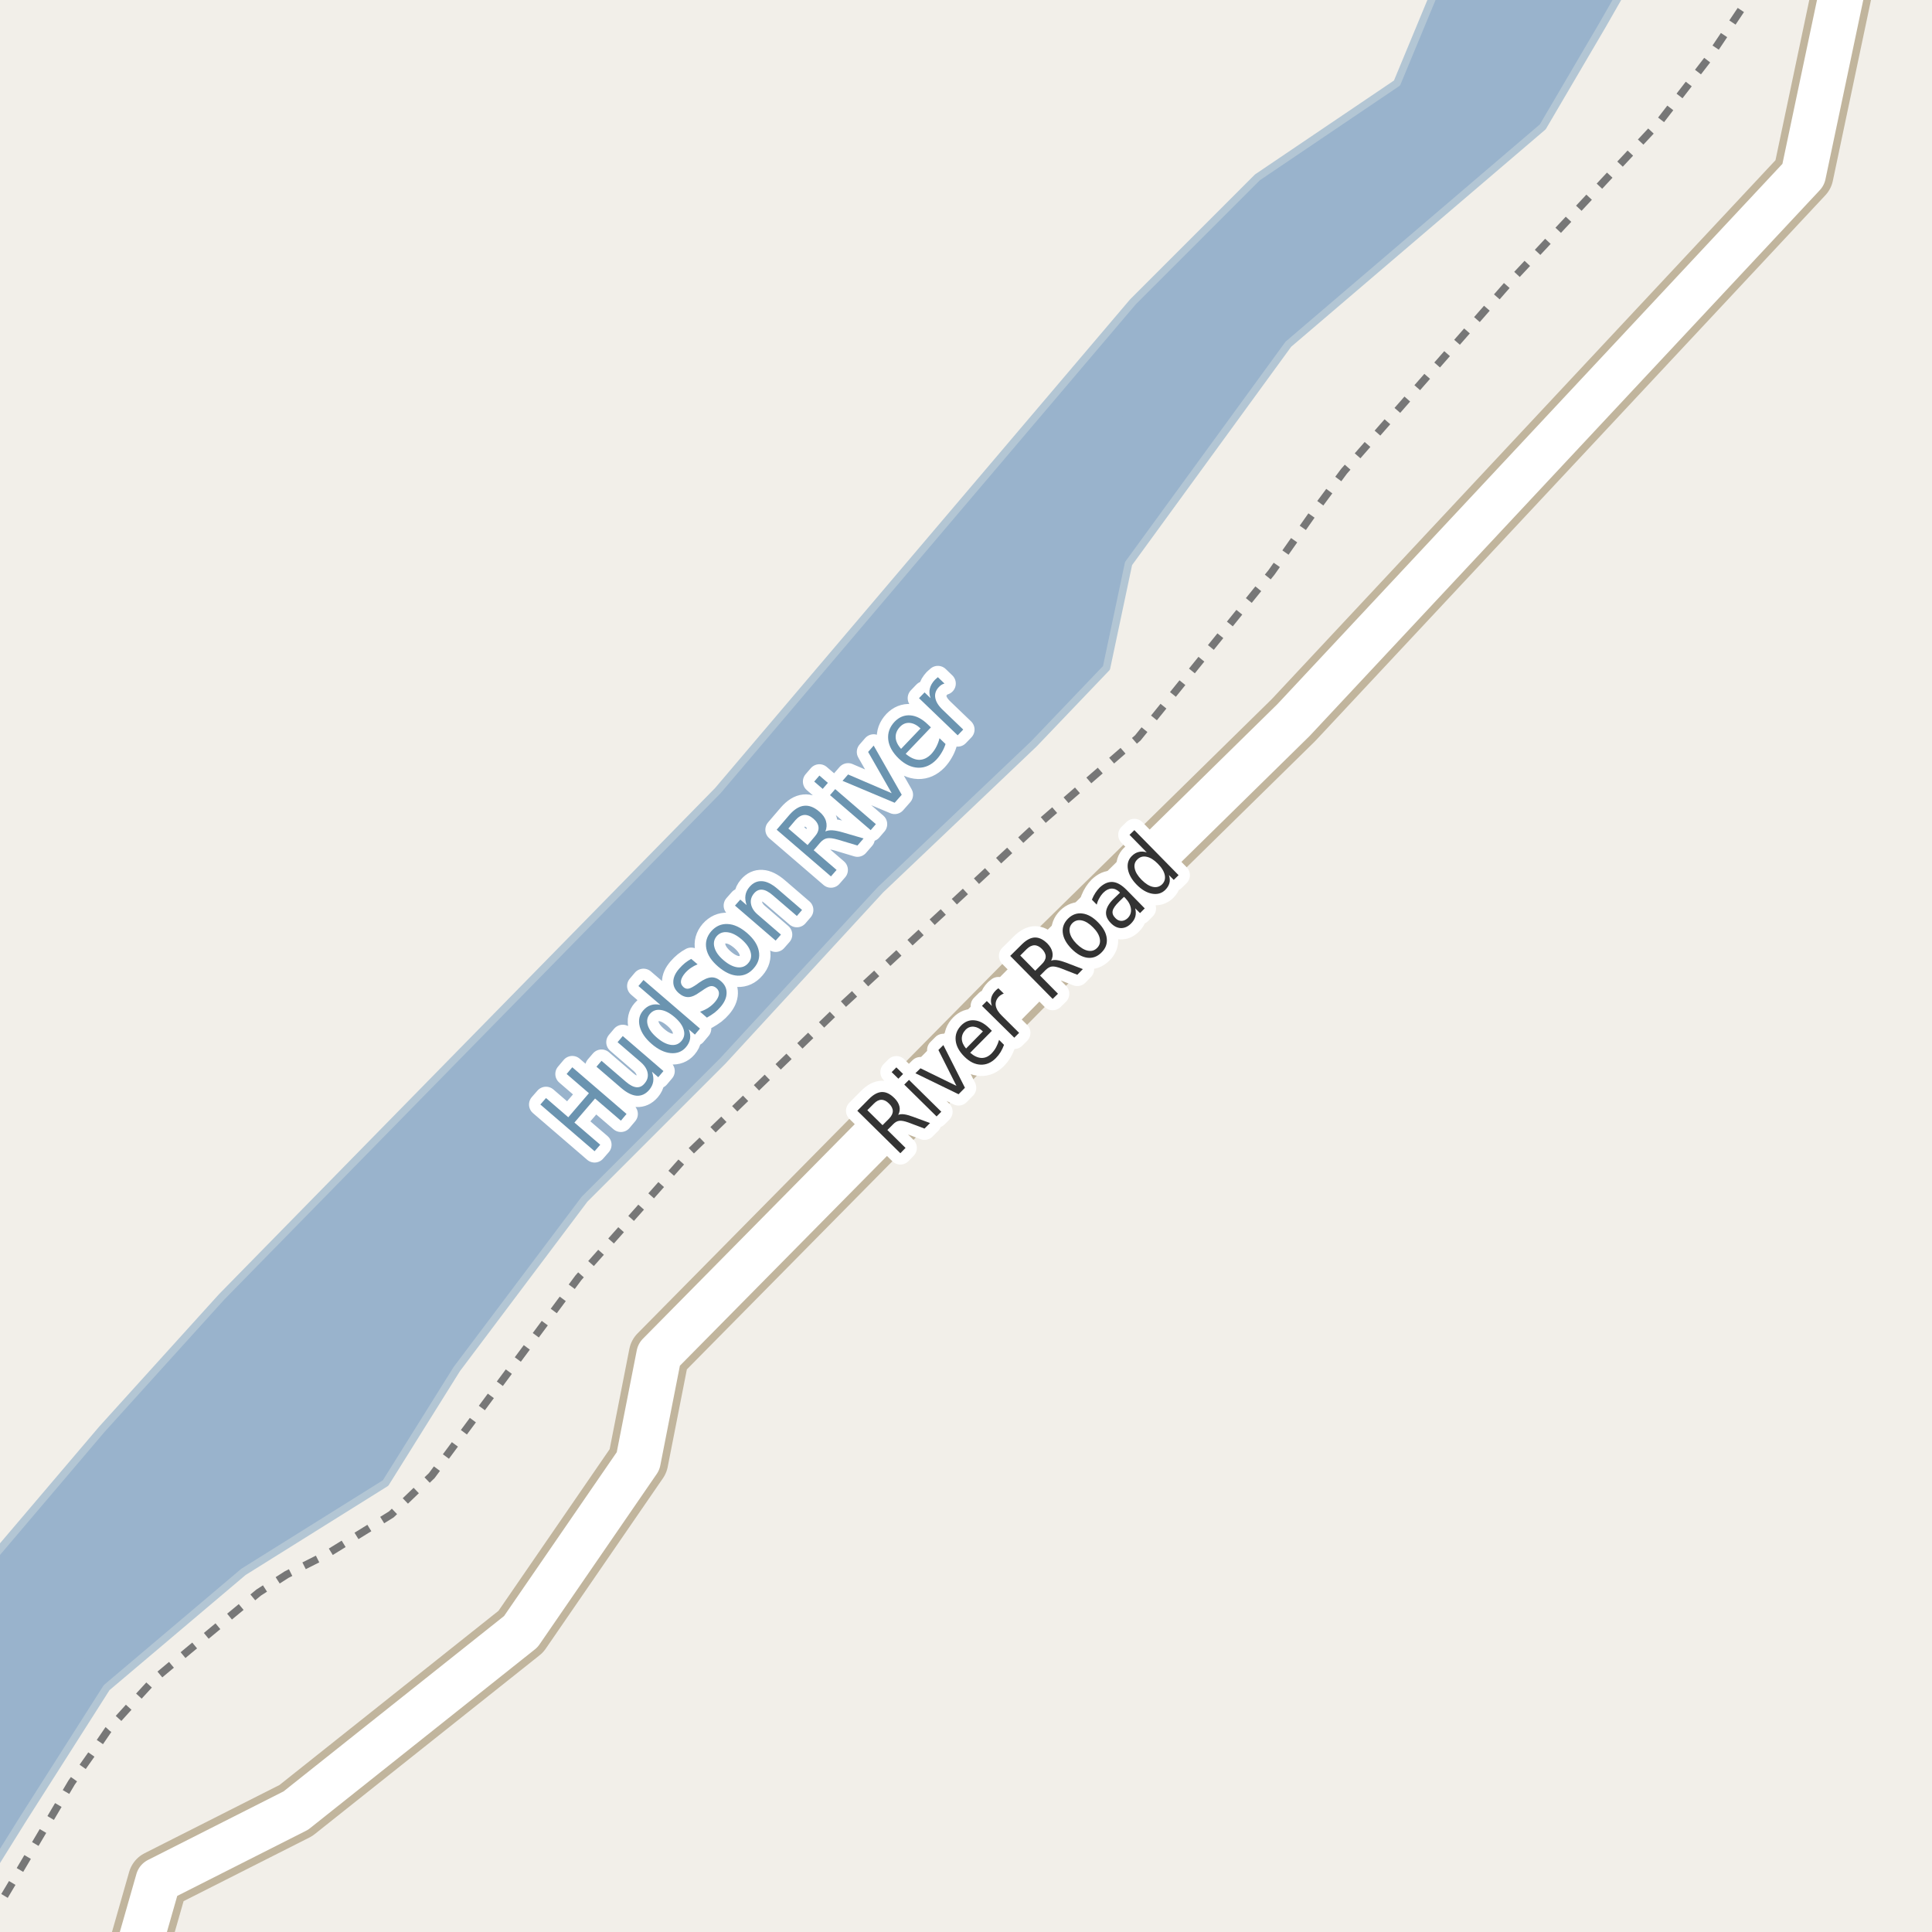 <?xml version="1.0" encoding="UTF-8"?>
<svg xmlns="http://www.w3.org/2000/svg" xmlns:xlink="http://www.w3.org/1999/xlink" width="256pt" height="256pt" viewBox="0 0 256 256" version="1.1">
<g id="surface2">
<rect x="0" y="0" width="256" height="256" style="fill:rgb(94.902%,93.725%,91.373%);fill-opacity:1;stroke:none;"/>
<path style=" stroke:none;fill-rule:evenodd;fill:rgb(60%,70.196%,80%);fill-opacity:1;" d="M -4 -4 L -4 259 L -4 252.34 L 2.977 241.145 L 14.129 223.621 L 32.25 208.289 L 51.09 196.512 L 60.527 181.406 L 77.453 158.902 L 95.773 140.582 L 116.68 117.883 L 136.992 98.566 L 146.613 88.5 L 149.539 74.672 L 170.711 45.613 L 204.426 16.809 L 212.301 3.387 L 216.527 -4 L 259 -4 L 259 259 L 259 -4 L 191.336 -4 L 185.113 11 L 166.613 23.5 L 150.113 40.004 L 95.121 104.758 L 29.379 171.832 L 13.527 189.352 L -0.652 206.035 L -4 213.191 L -4 259 Z M -4 -4 "/>
<path style="fill:none;stroke-width:1;stroke-linecap:round;stroke-linejoin:round;stroke:rgb(70.196%,77.647%,83.137%);stroke-opacity:1;stroke-miterlimit:10;" d="M -4 -4 L -4 259 L -4 252.34 L 2.977 241.145 L 14.129 223.621 L 32.25 208.289 L 51.09 196.512 L 60.527 181.406 L 77.453 158.902 L 95.773 140.582 L 116.68 117.883 L 136.992 98.566 L 146.613 88.5 L 149.539 74.672 L 170.711 45.613 L 204.426 16.809 L 212.301 3.387 L 216.527 -4 L 259 -4 L 259 259 L 259 -4 L 191.336 -4 L 185.113 11 L 166.613 23.5 L 150.113 40.004 L 95.121 104.758 L 29.379 171.832 L 13.527 189.352 L -0.652 206.035 L -4 213.191 L -4 259 L -4 -4 "/>
<path style="fill:none;stroke-width:6;stroke-linecap:round;stroke-linejoin:round;stroke:rgb(60%,70.196%,80%);stroke-opacity:1;stroke-miterlimit:10;" d="M -7 246.688 L 0.234 233.336 L 10.23 215.336 L 36.23 191.336 L 73.23 151.336 L 116.234 101.332 L 139.23 77.336 L 156.234 48.336 L 173.23 32.336 L 191.23 14.336 L 205.184 -7 "/>
<path style="fill:none;stroke-width:1;stroke-linecap:butt;stroke-linejoin:round;stroke:rgb(46.667%,46.667%,46.667%);stroke-opacity:1;stroke-dasharray:2,2;stroke-miterlimit:10;" d="M 232.895 -2 L 226.289 7.867 L 219.895 16.148 L 199.945 37.5 L 178.082 62.457 L 174.465 67.332 L 168.48 75.848 L 150.77 97.773 L 136.527 110.145 L 125.332 120.523 L 110.773 133.961 L 91.516 152.566 L 76.637 169.316 L 57.211 195.523 L 51.852 200.668 L 49.234 202.289 L 43.16 206.031 L 37.969 208.648 L 34.273 211.023 L 30.031 214.527 L 24.969 218.715 L 20.543 222.414 L 17.457 225.77 L 14.34 229.211 L 12.168 232.395 L 9.48 236.207 L 2.125 248.66 L -2 255.566 "/>
<path style="fill:none;stroke-width:8;stroke-linecap:round;stroke-linejoin:round;stroke:rgb(75.686%,70.98%,61.569%);stroke-opacity:1;stroke-miterlimit:10;" d="M 16.711 264 L 20.961 249.133 L 39.203 239.906 L 69.012 216.199 L 84.547 193.609 L 87.32 179.5 L 136.863 129.32 L 171.395 95.414 L 238.945 23.145 L 245.332 -7.137 L 246.141 -9 "/>
<path style="fill:none;stroke-width:6;stroke-linecap:round;stroke-linejoin:round;stroke:rgb(100%,100%,100%);stroke-opacity:1;stroke-miterlimit:10;" d="M 16.711 264 L 20.961 249.133 L 39.203 239.906 L 69.012 216.199 L 84.547 193.609 L 87.32 179.5 L 136.863 129.32 L 171.395 95.414 L 238.945 23.145 L 245.332 -7.137 L 246.141 -9 "/>
<path style="fill:none;stroke-width:3;stroke-linecap:round;stroke-linejoin:round;stroke:rgb(100%,100%,100%);stroke-opacity:1;stroke-miterlimit:10;" d="M 119.02 147.73 C 119.215 147.637 119.477 147.613 119.801 147.652 C 120.121 147.695 120.52 147.805 120.988 147.98 L 123.238 148.809 L 122.504 149.543 L 120.395 148.746 C 119.852 148.551 119.441 148.473 119.16 148.512 C 118.879 148.543 118.605 148.699 118.332 148.98 L 117.582 149.73 L 119.988 152.105 L 119.301 152.809 L 113.598 147.184 L 115.145 145.621 C 115.73 145.027 116.297 144.723 116.848 144.699 C 117.402 144.68 117.953 144.945 118.504 145.496 C 118.855 145.84 119.082 146.207 119.176 146.59 C 119.27 146.965 119.215 147.348 119.02 147.73 Z M 114.926 147.105 L 116.941 149.09 L 117.801 148.23 C 118.137 147.887 118.301 147.551 118.301 147.215 C 118.293 146.871 118.121 146.539 117.785 146.215 C 117.453 145.883 117.121 145.723 116.785 145.73 C 116.453 145.73 116.121 145.902 115.785 146.246 Z M 119.82 143.715 L 120.445 143.09 L 124.727 147.309 L 124.102 147.934 Z M 118.148 142.059 L 118.773 141.434 L 119.664 142.309 L 119.039 142.934 Z M 121.297 142.211 L 121.969 141.555 L 126.734 143.883 L 124.344 139.133 L 125 138.477 L 127.859 144.133 L 127.016 144.992 Z M 131.086 136.246 L 131.43 136.59 L 128.555 139.496 C 129.066 139.934 129.562 140.164 130.055 140.184 C 130.543 140.195 130.992 139.992 131.398 139.574 C 131.637 139.324 131.836 139.055 131.992 138.762 C 132.148 138.473 132.277 138.148 132.383 137.793 L 133.039 138.449 C 132.914 138.785 132.762 139.102 132.586 139.402 C 132.406 139.695 132.199 139.961 131.961 140.199 C 131.355 140.816 130.68 141.105 129.93 141.074 C 129.18 141.043 128.469 140.691 127.789 140.012 C 127.094 139.324 126.707 138.613 126.633 137.871 C 126.551 137.121 126.797 136.457 127.367 135.871 C 127.879 135.352 128.469 135.129 129.133 135.199 C 129.797 135.262 130.449 135.613 131.086 136.246 Z M 130.242 136.668 C 129.844 136.293 129.445 136.086 129.039 136.043 C 128.625 136.004 128.266 136.133 127.961 136.434 C 127.609 136.801 127.438 137.199 127.445 137.637 C 127.457 138.074 127.645 138.508 128.008 138.934 Z M 133.008 131.656 C 132.895 131.688 132.785 131.742 132.68 131.812 C 132.566 131.875 132.461 131.953 132.367 132.047 C 132.016 132.414 131.875 132.82 131.945 133.266 C 132.02 133.703 132.301 134.156 132.789 134.625 L 135.039 136.859 L 134.398 137.5 L 130.117 133.281 L 130.758 132.641 L 131.43 133.297 C 131.297 132.902 131.27 132.539 131.352 132.203 C 131.438 131.871 131.629 131.555 131.93 131.25 C 131.984 131.199 132.035 131.152 132.086 131.109 C 132.141 131.059 132.207 131.008 132.289 130.953 Z M 139.281 127.301 C 139.477 127.207 139.738 127.184 140.062 127.223 C 140.383 127.266 140.781 127.375 141.25 127.551 L 143.484 128.41 L 142.75 129.16 L 140.641 128.332 C 140.086 128.125 139.672 128.035 139.391 128.066 C 139.117 128.098 138.844 128.25 138.562 128.52 L 137.812 129.27 L 140.188 131.676 L 139.484 132.363 L 133.859 126.66 L 135.422 125.113 C 136.016 124.531 136.59 124.234 137.141 124.223 C 137.695 124.215 138.246 124.484 138.797 125.035 C 139.141 125.391 139.352 125.762 139.438 126.145 C 139.531 126.531 139.477 126.918 139.281 127.301 Z M 135.188 126.613 L 137.172 128.629 L 138.031 127.77 C 138.375 127.438 138.555 127.105 138.562 126.77 C 138.562 126.426 138.402 126.09 138.078 125.754 C 137.746 125.422 137.414 125.254 137.078 125.254 C 136.734 125.254 136.391 125.422 136.047 125.754 Z M 142.105 122.309 C 141.773 122.645 141.652 123.055 141.746 123.543 C 141.84 124.035 142.137 124.535 142.637 125.043 C 143.148 125.555 143.645 125.863 144.121 125.965 C 144.609 126.07 145.02 125.957 145.355 125.621 C 145.699 125.289 145.824 124.879 145.73 124.387 C 145.645 123.898 145.348 123.398 144.84 122.887 C 144.34 122.379 143.844 122.07 143.355 121.965 C 142.867 121.863 142.449 121.977 142.105 122.309 Z M 141.527 121.715 C 142.082 121.176 142.711 120.949 143.418 121.043 C 144.125 121.129 144.824 121.523 145.512 122.23 C 146.199 122.93 146.578 123.633 146.652 124.34 C 146.734 125.051 146.5 125.676 145.949 126.215 C 145.395 126.77 144.766 126.996 144.059 126.902 C 143.352 126.801 142.652 126.398 141.965 125.699 C 141.277 124.992 140.898 124.289 140.824 123.59 C 140.742 122.895 140.977 122.27 141.527 121.715 Z M 148.293 119.461 C 147.785 119.961 147.496 120.375 147.434 120.695 C 147.363 121.02 147.48 121.336 147.793 121.648 C 148.031 121.898 148.297 122.023 148.59 122.023 C 148.879 122.023 149.156 121.906 149.418 121.664 C 149.77 121.312 149.918 120.895 149.855 120.414 C 149.793 119.926 149.543 119.453 149.105 118.992 L 148.934 118.836 Z M 149.277 117.914 L 151.684 120.367 L 151.059 120.992 L 150.418 120.352 C 150.52 120.758 150.527 121.129 150.434 121.461 C 150.34 121.797 150.137 122.113 149.824 122.414 C 149.426 122.801 148.988 122.988 148.512 122.977 C 148.043 122.957 147.605 122.738 147.199 122.32 C 146.723 121.844 146.508 121.344 146.559 120.82 C 146.613 120.289 146.926 119.738 147.496 119.164 L 148.402 118.289 L 148.34 118.211 C 148.016 117.891 147.668 117.734 147.293 117.742 C 146.918 117.754 146.559 117.93 146.215 118.273 C 145.996 118.492 145.816 118.738 145.668 119.008 C 145.512 119.27 145.398 119.555 145.324 119.867 L 144.684 119.211 C 144.82 118.867 144.973 118.57 145.137 118.32 C 145.305 118.062 145.492 117.828 145.699 117.617 C 146.262 117.078 146.84 116.828 147.434 116.867 C 148.016 116.91 148.629 117.258 149.277 117.914 Z M 151.949 112.949 L 149.668 110.621 L 150.309 109.996 L 156.168 115.965 L 155.527 116.59 L 154.887 115.949 C 155.02 116.348 155.043 116.707 154.949 117.027 C 154.863 117.34 154.684 117.637 154.402 117.918 C 153.934 118.379 153.348 118.543 152.652 118.418 C 151.957 118.293 151.273 117.895 150.605 117.215 C 149.949 116.539 149.566 115.852 149.449 115.152 C 149.336 114.457 149.512 113.879 149.98 113.418 C 150.262 113.137 150.57 112.961 150.902 112.887 C 151.227 112.805 151.574 112.824 151.949 112.949 Z M 151.262 116.574 C 151.785 117.098 152.277 117.41 152.746 117.512 C 153.223 117.617 153.637 117.508 153.98 117.184 C 154.312 116.852 154.434 116.445 154.34 115.965 C 154.246 115.477 153.938 114.973 153.418 114.449 C 152.906 113.93 152.41 113.621 151.934 113.527 C 151.457 113.426 151.051 113.539 150.715 113.871 C 150.371 114.195 150.254 114.598 150.355 115.074 C 150.449 115.555 150.754 116.055 151.262 116.574 Z M 151.262 116.574 "/>
<path style=" stroke:none;fill-rule:evenodd;fill:rgb(20%,20%,20%);fill-opacity:1;" d="M 119.02 147.73 C 119.215 147.637 119.477 147.613 119.801 147.652 C 120.121 147.695 120.52 147.805 120.988 147.98 L 123.238 148.809 L 122.504 149.543 L 120.395 148.746 C 119.852 148.551 119.441 148.473 119.16 148.512 C 118.879 148.543 118.605 148.699 118.332 148.98 L 117.582 149.73 L 119.988 152.105 L 119.301 152.809 L 113.598 147.184 L 115.145 145.621 C 115.73 145.027 116.297 144.723 116.848 144.699 C 117.402 144.68 117.953 144.945 118.504 145.496 C 118.855 145.84 119.082 146.207 119.176 146.59 C 119.27 146.965 119.215 147.348 119.02 147.73 Z M 114.926 147.105 L 116.941 149.09 L 117.801 148.23 C 118.137 147.887 118.301 147.551 118.301 147.215 C 118.293 146.871 118.121 146.539 117.785 146.215 C 117.453 145.883 117.121 145.723 116.785 145.73 C 116.453 145.73 116.121 145.902 115.785 146.246 Z M 119.82 143.715 L 120.445 143.09 L 124.727 147.309 L 124.102 147.934 Z M 118.148 142.059 L 118.773 141.434 L 119.664 142.309 L 119.039 142.934 Z M 121.297 142.211 L 121.969 141.555 L 126.734 143.883 L 124.344 139.133 L 125 138.477 L 127.859 144.133 L 127.016 144.992 Z M 131.086 136.246 L 131.43 136.59 L 128.555 139.496 C 129.066 139.934 129.562 140.164 130.055 140.184 C 130.543 140.195 130.992 139.992 131.398 139.574 C 131.637 139.324 131.836 139.055 131.992 138.762 C 132.148 138.473 132.277 138.148 132.383 137.793 L 133.039 138.449 C 132.914 138.785 132.762 139.102 132.586 139.402 C 132.406 139.695 132.199 139.961 131.961 140.199 C 131.355 140.816 130.68 141.105 129.93 141.074 C 129.18 141.043 128.469 140.691 127.789 140.012 C 127.094 139.324 126.707 138.613 126.633 137.871 C 126.551 137.121 126.797 136.457 127.367 135.871 C 127.879 135.352 128.469 135.129 129.133 135.199 C 129.797 135.262 130.449 135.613 131.086 136.246 Z M 130.242 136.668 C 129.844 136.293 129.445 136.086 129.039 136.043 C 128.625 136.004 128.266 136.133 127.961 136.434 C 127.609 136.801 127.438 137.199 127.445 137.637 C 127.457 138.074 127.645 138.508 128.008 138.934 Z M 133.008 131.656 C 132.895 131.688 132.785 131.742 132.68 131.812 C 132.566 131.875 132.461 131.953 132.367 132.047 C 132.016 132.414 131.875 132.82 131.945 133.266 C 132.02 133.703 132.301 134.156 132.789 134.625 L 135.039 136.859 L 134.398 137.5 L 130.117 133.281 L 130.758 132.641 L 131.43 133.297 C 131.297 132.902 131.27 132.539 131.352 132.203 C 131.438 131.871 131.629 131.555 131.93 131.25 C 131.984 131.199 132.035 131.152 132.086 131.109 C 132.141 131.059 132.207 131.008 132.289 130.953 Z M 139.281 127.301 C 139.477 127.207 139.738 127.184 140.062 127.223 C 140.383 127.266 140.781 127.375 141.25 127.551 L 143.484 128.41 L 142.75 129.16 L 140.641 128.332 C 140.086 128.125 139.672 128.035 139.391 128.066 C 139.117 128.098 138.844 128.25 138.562 128.52 L 137.812 129.27 L 140.188 131.676 L 139.484 132.363 L 133.859 126.66 L 135.422 125.113 C 136.016 124.531 136.59 124.234 137.141 124.223 C 137.695 124.215 138.246 124.484 138.797 125.035 C 139.141 125.391 139.352 125.762 139.438 126.145 C 139.531 126.531 139.477 126.918 139.281 127.301 Z M 135.188 126.613 L 137.172 128.629 L 138.031 127.77 C 138.375 127.438 138.555 127.105 138.562 126.77 C 138.562 126.426 138.402 126.09 138.078 125.754 C 137.746 125.422 137.414 125.254 137.078 125.254 C 136.734 125.254 136.391 125.422 136.047 125.754 Z M 142.105 122.309 C 141.773 122.645 141.652 123.055 141.746 123.543 C 141.84 124.035 142.137 124.535 142.637 125.043 C 143.148 125.555 143.645 125.863 144.121 125.965 C 144.609 126.07 145.02 125.957 145.355 125.621 C 145.699 125.289 145.824 124.879 145.73 124.387 C 145.645 123.898 145.348 123.398 144.84 122.887 C 144.34 122.379 143.844 122.07 143.355 121.965 C 142.867 121.863 142.449 121.977 142.105 122.309 Z M 141.527 121.715 C 142.082 121.176 142.711 120.949 143.418 121.043 C 144.125 121.129 144.824 121.523 145.512 122.23 C 146.199 122.93 146.578 123.633 146.652 124.34 C 146.734 125.051 146.5 125.676 145.949 126.215 C 145.395 126.77 144.766 126.996 144.059 126.902 C 143.352 126.801 142.652 126.398 141.965 125.699 C 141.277 124.992 140.898 124.289 140.824 123.59 C 140.742 122.895 140.977 122.27 141.527 121.715 Z M 148.293 119.461 C 147.785 119.961 147.496 120.375 147.434 120.695 C 147.363 121.02 147.48 121.336 147.793 121.648 C 148.031 121.898 148.297 122.023 148.59 122.023 C 148.879 122.023 149.156 121.906 149.418 121.664 C 149.77 121.312 149.918 120.895 149.855 120.414 C 149.793 119.926 149.543 119.453 149.105 118.992 L 148.934 118.836 Z M 149.277 117.914 L 151.684 120.367 L 151.059 120.992 L 150.418 120.352 C 150.52 120.758 150.527 121.129 150.434 121.461 C 150.34 121.797 150.137 122.113 149.824 122.414 C 149.426 122.801 148.988 122.988 148.512 122.977 C 148.043 122.957 147.605 122.738 147.199 122.32 C 146.723 121.844 146.508 121.344 146.559 120.82 C 146.613 120.289 146.926 119.738 147.496 119.164 L 148.402 118.289 L 148.34 118.211 C 148.016 117.891 147.668 117.734 147.293 117.742 C 146.918 117.754 146.559 117.93 146.215 118.273 C 145.996 118.492 145.816 118.738 145.668 119.008 C 145.512 119.27 145.398 119.555 145.324 119.867 L 144.684 119.211 C 144.82 118.867 144.973 118.57 145.137 118.32 C 145.305 118.062 145.492 117.828 145.699 117.617 C 146.262 117.078 146.84 116.828 147.434 116.867 C 148.016 116.91 148.629 117.258 149.277 117.914 Z M 151.949 112.949 L 149.668 110.621 L 150.309 109.996 L 156.168 115.965 L 155.527 116.59 L 154.887 115.949 C 155.02 116.348 155.043 116.707 154.949 117.027 C 154.863 117.34 154.684 117.637 154.402 117.918 C 153.934 118.379 153.348 118.543 152.652 118.418 C 151.957 118.293 151.273 117.895 150.605 117.215 C 149.949 116.539 149.566 115.852 149.449 115.152 C 149.336 114.457 149.512 113.879 149.98 113.418 C 150.262 113.137 150.57 112.961 150.902 112.887 C 151.227 112.805 151.574 112.824 151.949 112.949 Z M 151.262 116.574 C 151.785 117.098 152.277 117.41 152.746 117.512 C 153.223 117.617 153.637 117.508 153.98 117.184 C 154.312 116.852 154.434 116.445 154.34 115.965 C 154.246 115.477 153.938 114.973 153.418 114.449 C 152.906 113.93 152.41 113.621 151.934 113.527 C 151.457 113.426 151.051 113.539 150.715 113.871 C 150.371 114.195 150.254 114.598 150.355 115.074 C 150.449 115.555 150.754 116.055 151.262 116.574 Z M 151.262 116.574 "/>
<path style="fill:none;stroke-width:3;stroke-linecap:round;stroke-linejoin:round;stroke:rgb(100%,100%,100%);stroke-opacity:1;stroke-miterlimit:10;" d="M 71.598 146.355 L 72.348 145.496 L 75.301 148.043 L 78.035 144.855 L 75.082 142.309 L 75.832 141.418 L 83.02 147.605 L 82.27 148.496 L 78.848 145.559 L 76.113 148.746 L 79.535 151.684 L 78.785 152.543 Z M 82.301 144.156 L 79.035 141.344 L 79.707 140.562 L 82.941 143.344 C 83.453 143.781 83.91 144.023 84.316 144.062 C 84.73 144.105 85.09 143.945 85.395 143.578 C 85.77 143.152 85.91 142.684 85.816 142.172 C 85.723 141.664 85.414 141.184 84.895 140.734 L 81.832 138.094 L 82.52 137.281 L 87.91 141.922 L 87.223 142.734 L 86.395 142.016 C 86.559 142.496 86.613 142.934 86.551 143.328 C 86.488 143.715 86.309 144.078 86.02 144.422 C 85.539 144.977 84.98 145.23 84.348 145.188 C 83.723 145.137 83.043 144.793 82.301 144.156 Z M 80.629 139.234 Z M 87.5 133.152 L 84.594 130.652 L 85.266 129.855 L 92.75 136.293 L 92.078 137.09 L 91.266 136.402 C 91.441 136.84 91.5 137.258 91.438 137.652 C 91.375 138.039 91.188 138.414 90.875 138.777 C 90.363 139.363 89.691 139.617 88.859 139.543 C 88.027 139.461 87.188 139.055 86.344 138.324 C 85.5 137.598 84.977 136.824 84.766 136.012 C 84.559 135.191 84.711 134.488 85.219 133.902 C 85.531 133.539 85.875 133.301 86.25 133.184 C 86.617 133.059 87.031 133.051 87.5 133.152 Z M 87.047 137.496 C 87.695 138.051 88.305 138.367 88.875 138.449 C 89.457 138.535 89.93 138.363 90.297 137.934 C 90.66 137.508 90.758 137.012 90.594 136.449 C 90.438 135.887 90.035 135.332 89.391 134.777 C 88.734 134.215 88.121 133.898 87.547 133.824 C 86.965 133.742 86.492 133.914 86.125 134.34 C 85.762 134.77 85.664 135.262 85.828 135.824 C 85.984 136.379 86.391 136.934 87.047 137.496 Z M 91.59 127.059 L 92.434 127.777 C 92.121 127.902 91.832 128.059 91.559 128.246 C 91.277 128.434 91.023 128.66 90.793 128.918 C 90.461 129.305 90.273 129.66 90.23 129.98 C 90.191 130.293 90.305 130.57 90.574 130.809 C 90.785 130.988 91.012 131.051 91.262 130.996 C 91.504 130.945 91.855 130.758 92.324 130.434 L 92.621 130.215 C 93.246 129.777 93.781 129.543 94.23 129.512 C 94.676 129.48 95.113 129.652 95.543 130.027 C 96.051 130.465 96.297 130.992 96.277 131.605 C 96.266 132.211 95.996 132.82 95.465 133.434 C 95.246 133.695 94.984 133.945 94.684 134.184 C 94.379 134.414 94.043 134.633 93.668 134.84 L 92.762 134.059 C 93.18 133.914 93.547 133.738 93.871 133.527 C 94.203 133.309 94.488 133.059 94.73 132.777 C 95.051 132.402 95.23 132.055 95.262 131.73 C 95.293 131.41 95.176 131.137 94.918 130.918 C 94.676 130.711 94.426 130.629 94.168 130.668 C 93.918 130.699 93.527 130.91 92.996 131.293 L 92.684 131.496 C 92.145 131.895 91.66 132.102 91.23 132.121 C 90.793 132.133 90.367 131.961 89.949 131.605 C 89.449 131.168 89.207 130.668 89.215 130.105 C 89.215 129.535 89.473 128.957 89.98 128.371 C 90.23 128.082 90.492 127.824 90.762 127.605 C 91.035 127.387 91.309 127.207 91.59 127.059 Z M 94.969 124.047 C 94.605 124.477 94.508 124.977 94.672 125.547 C 94.828 126.121 95.23 126.684 95.875 127.234 C 96.523 127.789 97.137 128.102 97.719 128.172 C 98.301 128.234 98.773 128.055 99.141 127.625 C 99.516 127.199 99.617 126.703 99.453 126.141 C 99.297 125.578 98.898 125.023 98.266 124.469 C 97.617 123.918 97.008 123.605 96.422 123.531 C 95.828 123.449 95.344 123.621 94.969 124.047 Z M 94.234 123.406 C 94.84 122.719 95.562 122.398 96.406 122.438 C 97.242 122.469 98.098 122.867 98.984 123.625 C 99.867 124.387 100.391 125.184 100.547 126.016 C 100.711 126.84 100.492 127.594 99.891 128.281 C 99.297 128.98 98.578 129.312 97.734 129.281 C 96.902 129.242 96.043 128.84 95.156 128.078 C 94.273 127.32 93.75 126.527 93.594 125.703 C 93.43 124.871 93.641 124.105 94.234 123.406 Z M 103.027 117.777 L 106.277 120.574 L 105.59 121.371 L 102.371 118.605 C 101.852 118.16 101.387 117.918 100.98 117.887 C 100.574 117.855 100.223 118.02 99.918 118.371 C 99.555 118.801 99.418 119.27 99.512 119.777 C 99.598 120.289 99.902 120.77 100.434 121.215 L 103.48 123.84 L 102.777 124.637 L 97.387 119.996 L 98.09 119.199 L 98.934 119.934 C 98.77 119.465 98.715 119.035 98.777 118.637 C 98.84 118.23 99.02 117.863 99.309 117.527 C 99.777 116.977 100.332 116.723 100.965 116.762 C 101.59 116.793 102.277 117.133 103.027 117.777 Z M 109.367 110.176 C 109.605 110.051 109.914 110 110.289 110.02 C 110.664 110.043 111.133 110.137 111.695 110.301 L 114.43 111.098 L 113.617 112.035 L 111.07 111.27 C 110.402 111.074 109.902 111.012 109.57 111.082 C 109.25 111.145 108.941 111.348 108.648 111.691 L 107.82 112.66 L 110.852 115.27 L 110.102 116.129 L 102.914 109.941 L 104.602 107.973 C 105.25 107.234 105.898 106.832 106.555 106.77 C 107.211 106.699 107.883 106.957 108.57 107.551 C 109.031 107.938 109.32 108.355 109.445 108.801 C 109.578 109.25 109.555 109.707 109.367 110.176 Z M 104.461 109.785 L 107.008 111.973 L 107.945 110.863 C 108.32 110.438 108.492 110.027 108.461 109.629 C 108.43 109.223 108.203 108.84 107.773 108.473 C 107.359 108.121 106.953 107.957 106.555 107.988 C 106.16 108.02 105.773 108.25 105.398 108.676 Z M 109.98 105.359 L 110.668 104.562 L 116.059 109.203 L 115.371 110 Z M 107.887 103.562 L 108.574 102.766 L 109.699 103.734 L 109.012 104.531 Z M 111.641 103.465 L 112.375 102.621 L 118.156 105.105 L 115.031 99.637 L 115.766 98.793 L 119.484 105.309 L 118.547 106.371 Z M 122.945 95.992 L 123.352 96.383 L 120.008 99.883 C 120.633 100.406 121.227 100.672 121.789 100.68 C 122.359 100.68 122.891 100.43 123.383 99.93 C 123.652 99.641 123.875 99.32 124.055 98.977 C 124.242 98.625 124.387 98.238 124.492 97.82 L 125.289 98.586 C 125.164 98.984 124.996 99.352 124.789 99.695 C 124.59 100.039 124.352 100.363 124.07 100.664 C 123.359 101.395 122.559 101.75 121.664 101.727 C 120.77 101.695 119.914 101.297 119.102 100.523 C 118.258 99.711 117.789 98.867 117.695 97.992 C 117.602 97.117 117.883 96.332 118.539 95.633 C 119.145 95.008 119.844 94.727 120.633 94.789 C 121.414 94.852 122.184 95.254 122.945 95.992 Z M 121.977 96.523 C 121.508 96.078 121.031 95.832 120.539 95.789 C 120.051 95.75 119.625 95.922 119.258 96.305 C 118.852 96.734 118.66 97.203 118.68 97.711 C 118.703 98.211 118.941 98.719 119.398 99.227 Z M 125.148 90.574 C 125.016 90.605 124.891 90.66 124.773 90.73 C 124.648 90.805 124.531 90.902 124.414 91.027 C 124 91.457 123.836 91.934 123.93 92.465 C 124.016 92.988 124.348 93.523 124.93 94.074 L 127.633 96.668 L 126.898 97.434 L 121.773 92.512 L 122.508 91.746 L 123.305 92.512 C 123.141 92.055 123.109 91.629 123.211 91.23 C 123.305 90.836 123.523 90.457 123.867 90.09 C 123.922 90.039 123.977 89.988 124.039 89.934 C 124.102 89.871 124.18 89.805 124.273 89.73 Z M 125.148 90.574 "/>
<path style=" stroke:none;fill-rule:evenodd;fill:rgb(41.961%,58.039%,69.02%);fill-opacity:1;" d="M 71.598 146.355 L 72.348 145.496 L 75.301 148.043 L 78.035 144.855 L 75.082 142.309 L 75.832 141.418 L 83.02 147.605 L 82.27 148.496 L 78.848 145.559 L 76.113 148.746 L 79.535 151.684 L 78.785 152.543 Z M 82.301 144.156 L 79.035 141.344 L 79.707 140.562 L 82.941 143.344 C 83.453 143.781 83.91 144.023 84.316 144.062 C 84.73 144.105 85.09 143.945 85.395 143.578 C 85.77 143.152 85.91 142.684 85.816 142.172 C 85.723 141.664 85.414 141.184 84.895 140.734 L 81.832 138.094 L 82.52 137.281 L 87.91 141.922 L 87.223 142.734 L 86.395 142.016 C 86.559 142.496 86.613 142.934 86.551 143.328 C 86.488 143.715 86.309 144.078 86.02 144.422 C 85.539 144.977 84.98 145.23 84.348 145.188 C 83.723 145.137 83.043 144.793 82.301 144.156 Z M 80.629 139.234 Z M 87.5 133.152 L 84.594 130.652 L 85.266 129.855 L 92.75 136.293 L 92.078 137.09 L 91.266 136.402 C 91.441 136.84 91.5 137.258 91.438 137.652 C 91.375 138.039 91.188 138.414 90.875 138.777 C 90.363 139.363 89.691 139.617 88.859 139.543 C 88.027 139.461 87.188 139.055 86.344 138.324 C 85.5 137.598 84.977 136.824 84.766 136.012 C 84.559 135.191 84.711 134.488 85.219 133.902 C 85.531 133.539 85.875 133.301 86.25 133.184 C 86.617 133.059 87.031 133.051 87.5 133.152 Z M 87.047 137.496 C 87.695 138.051 88.305 138.367 88.875 138.449 C 89.457 138.535 89.93 138.363 90.297 137.934 C 90.66 137.508 90.758 137.012 90.594 136.449 C 90.438 135.887 90.035 135.332 89.391 134.777 C 88.734 134.215 88.121 133.898 87.547 133.824 C 86.965 133.742 86.492 133.914 86.125 134.34 C 85.762 134.77 85.664 135.262 85.828 135.824 C 85.984 136.379 86.391 136.934 87.047 137.496 Z M 91.59 127.059 L 92.434 127.777 C 92.121 127.902 91.832 128.059 91.559 128.246 C 91.277 128.434 91.023 128.66 90.793 128.918 C 90.461 129.305 90.273 129.66 90.23 129.98 C 90.191 130.293 90.305 130.57 90.574 130.809 C 90.785 130.988 91.012 131.051 91.262 130.996 C 91.504 130.945 91.855 130.758 92.324 130.434 L 92.621 130.215 C 93.246 129.777 93.781 129.543 94.23 129.512 C 94.676 129.48 95.113 129.652 95.543 130.027 C 96.051 130.465 96.297 130.992 96.277 131.605 C 96.266 132.211 95.996 132.82 95.465 133.434 C 95.246 133.695 94.984 133.945 94.684 134.184 C 94.379 134.414 94.043 134.633 93.668 134.84 L 92.762 134.059 C 93.18 133.914 93.547 133.738 93.871 133.527 C 94.203 133.309 94.488 133.059 94.73 132.777 C 95.051 132.402 95.23 132.055 95.262 131.73 C 95.293 131.41 95.176 131.137 94.918 130.918 C 94.676 130.711 94.426 130.629 94.168 130.668 C 93.918 130.699 93.527 130.91 92.996 131.293 L 92.684 131.496 C 92.145 131.895 91.66 132.102 91.23 132.121 C 90.793 132.133 90.367 131.961 89.949 131.605 C 89.449 131.168 89.207 130.668 89.215 130.105 C 89.215 129.535 89.473 128.957 89.98 128.371 C 90.23 128.082 90.492 127.824 90.762 127.605 C 91.035 127.387 91.309 127.207 91.59 127.059 Z M 94.969 124.047 C 94.605 124.477 94.508 124.977 94.672 125.547 C 94.828 126.121 95.23 126.684 95.875 127.234 C 96.523 127.789 97.137 128.102 97.719 128.172 C 98.301 128.234 98.773 128.055 99.141 127.625 C 99.516 127.199 99.617 126.703 99.453 126.141 C 99.297 125.578 98.898 125.023 98.266 124.469 C 97.617 123.918 97.008 123.605 96.422 123.531 C 95.828 123.449 95.344 123.621 94.969 124.047 Z M 94.234 123.406 C 94.84 122.719 95.562 122.398 96.406 122.438 C 97.242 122.469 98.098 122.867 98.984 123.625 C 99.867 124.387 100.391 125.184 100.547 126.016 C 100.711 126.84 100.492 127.594 99.891 128.281 C 99.297 128.98 98.578 129.312 97.734 129.281 C 96.902 129.242 96.043 128.84 95.156 128.078 C 94.273 127.32 93.75 126.527 93.594 125.703 C 93.43 124.871 93.641 124.105 94.234 123.406 Z M 103.027 117.777 L 106.277 120.574 L 105.59 121.371 L 102.371 118.605 C 101.852 118.16 101.387 117.918 100.98 117.887 C 100.574 117.855 100.223 118.02 99.918 118.371 C 99.555 118.801 99.418 119.27 99.512 119.777 C 99.598 120.289 99.902 120.77 100.434 121.215 L 103.48 123.84 L 102.777 124.637 L 97.387 119.996 L 98.09 119.199 L 98.934 119.934 C 98.77 119.465 98.715 119.035 98.777 118.637 C 98.84 118.23 99.02 117.863 99.309 117.527 C 99.777 116.977 100.332 116.723 100.965 116.762 C 101.59 116.793 102.277 117.133 103.027 117.777 Z M 109.367 110.176 C 109.605 110.051 109.914 110 110.289 110.02 C 110.664 110.043 111.133 110.137 111.695 110.301 L 114.43 111.098 L 113.617 112.035 L 111.07 111.27 C 110.402 111.074 109.902 111.012 109.57 111.082 C 109.25 111.145 108.941 111.348 108.648 111.691 L 107.82 112.66 L 110.852 115.27 L 110.102 116.129 L 102.914 109.941 L 104.602 107.973 C 105.25 107.234 105.898 106.832 106.555 106.77 C 107.211 106.699 107.883 106.957 108.57 107.551 C 109.031 107.938 109.32 108.355 109.445 108.801 C 109.578 109.25 109.555 109.707 109.367 110.176 Z M 104.461 109.785 L 107.008 111.973 L 107.945 110.863 C 108.32 110.438 108.492 110.027 108.461 109.629 C 108.43 109.223 108.203 108.84 107.773 108.473 C 107.359 108.121 106.953 107.957 106.555 107.988 C 106.16 108.02 105.773 108.25 105.398 108.676 Z M 109.98 105.359 L 110.668 104.562 L 116.059 109.203 L 115.371 110 Z M 107.887 103.562 L 108.574 102.766 L 109.699 103.734 L 109.012 104.531 Z M 111.641 103.465 L 112.375 102.621 L 118.156 105.105 L 115.031 99.637 L 115.766 98.793 L 119.484 105.309 L 118.547 106.371 Z M 122.945 95.992 L 123.352 96.383 L 120.008 99.883 C 120.633 100.406 121.227 100.672 121.789 100.68 C 122.359 100.68 122.891 100.43 123.383 99.93 C 123.652 99.641 123.875 99.32 124.055 98.977 C 124.242 98.625 124.387 98.238 124.492 97.82 L 125.289 98.586 C 125.164 98.984 124.996 99.352 124.789 99.695 C 124.59 100.039 124.352 100.363 124.07 100.664 C 123.359 101.395 122.559 101.75 121.664 101.727 C 120.77 101.695 119.914 101.297 119.102 100.523 C 118.258 99.711 117.789 98.867 117.695 97.992 C 117.602 97.117 117.883 96.332 118.539 95.633 C 119.145 95.008 119.844 94.727 120.633 94.789 C 121.414 94.852 122.184 95.254 122.945 95.992 Z M 121.977 96.523 C 121.508 96.078 121.031 95.832 120.539 95.789 C 120.051 95.75 119.625 95.922 119.258 96.305 C 118.852 96.734 118.66 97.203 118.68 97.711 C 118.703 98.211 118.941 98.719 119.398 99.227 Z M 125.148 90.574 C 125.016 90.605 124.891 90.66 124.773 90.73 C 124.648 90.805 124.531 90.902 124.414 91.027 C 124 91.457 123.836 91.934 123.93 92.465 C 124.016 92.988 124.348 93.523 124.93 94.074 L 127.633 96.668 L 126.898 97.434 L 121.773 92.512 L 122.508 91.746 L 123.305 92.512 C 123.141 92.055 123.109 91.629 123.211 91.23 C 123.305 90.836 123.523 90.457 123.867 90.09 C 123.922 90.039 123.977 89.988 124.039 89.934 C 124.102 89.871 124.18 89.805 124.273 89.73 Z M 125.148 90.574 "/>
</g>
</svg>

